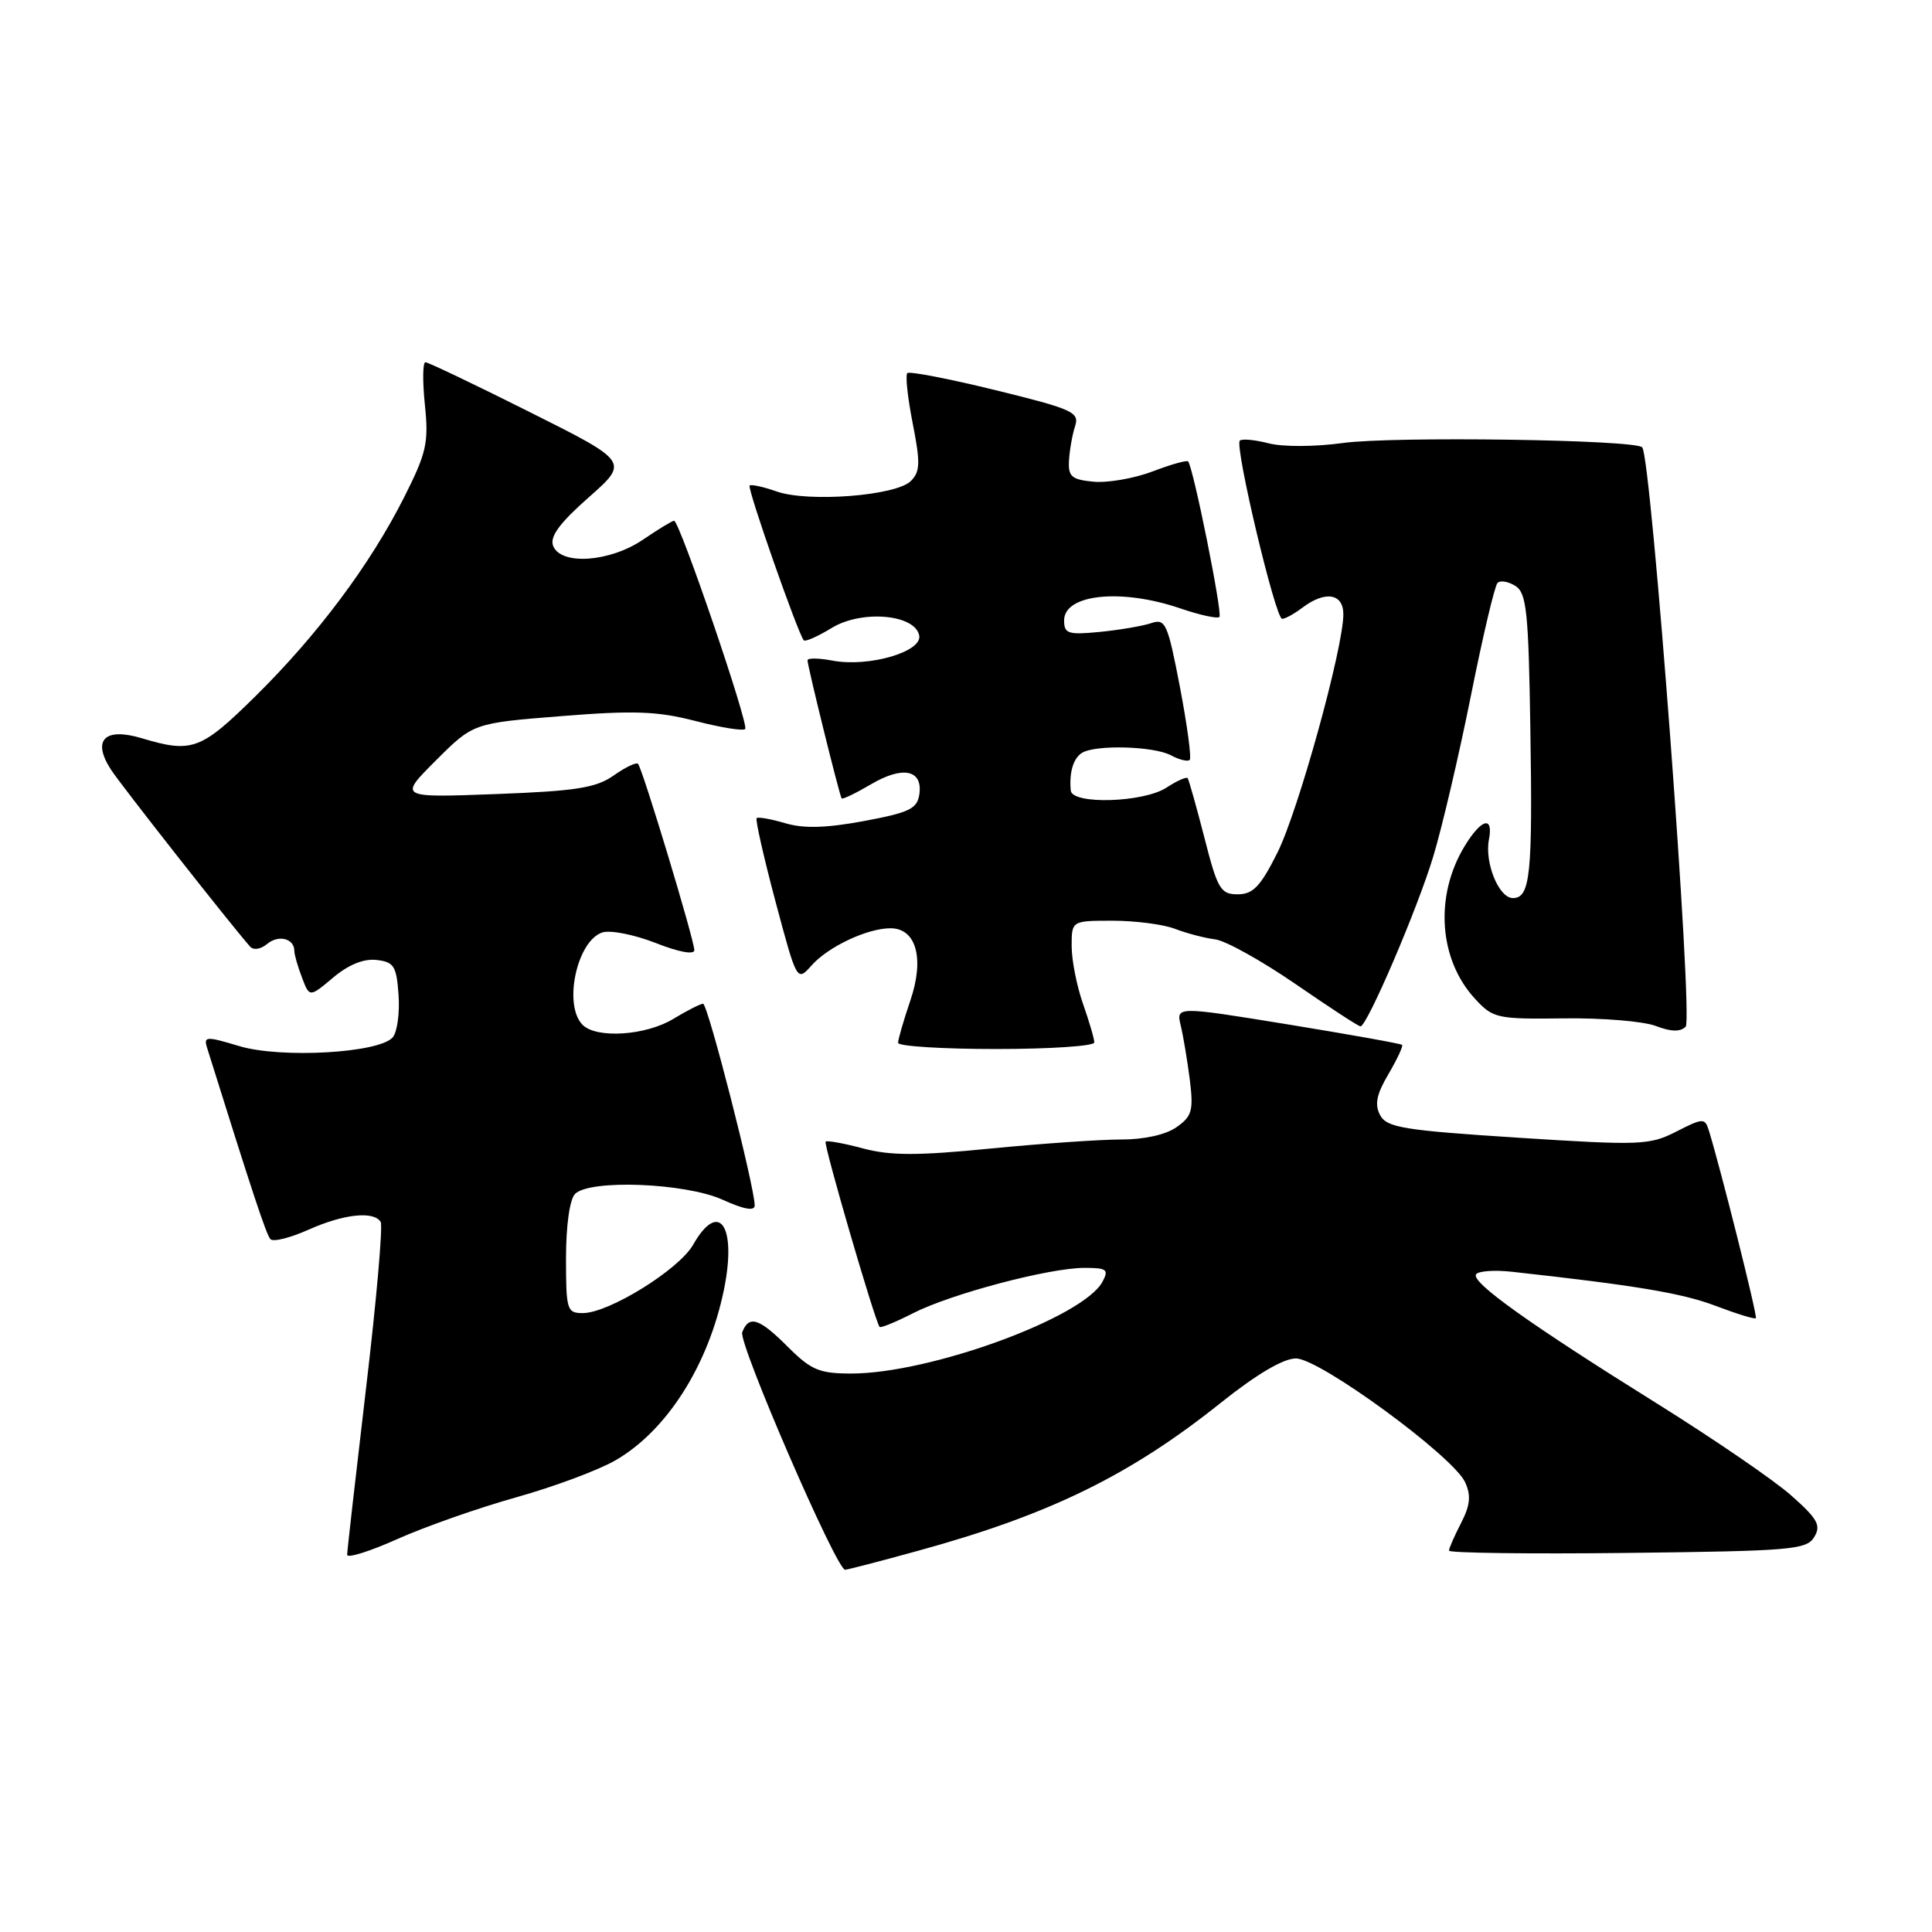 <?xml version="1.0" encoding="UTF-8" standalone="no"?>
<!DOCTYPE svg PUBLIC "-//W3C//DTD SVG 1.1//EN" "http://www.w3.org/Graphics/SVG/1.1/DTD/svg11.dtd" >
<svg xmlns="http://www.w3.org/2000/svg" xmlns:xlink="http://www.w3.org/1999/xlink" version="1.1" viewBox="0 0 256 256">
 <g >
 <path fill="currentColor"
d=" M 121.60 205.50 C 139.04 200.72 149.73 195.50 161.81 185.84 C 166.51 182.09 170.05 180.00 171.72 180.00 C 174.86 180.00 192.57 192.97 194.14 196.41 C 194.94 198.17 194.81 199.46 193.60 201.81 C 192.72 203.51 192.00 205.16 192.00 205.47 C 192.00 205.78 202.64 205.92 215.64 205.77 C 237.31 205.52 239.38 205.35 240.39 203.67 C 241.33 202.13 240.86 201.27 237.36 198.17 C 235.09 196.15 227.09 190.68 219.60 186.00 C 202.68 175.45 194.93 169.92 195.58 168.86 C 195.86 168.42 197.98 168.26 200.29 168.51 C 216.73 170.32 222.90 171.35 227.32 173.03 C 230.11 174.09 232.51 174.83 232.66 174.67 C 232.91 174.43 227.96 154.72 226.42 149.76 C 225.91 148.13 225.64 148.14 222.12 149.94 C 218.57 151.75 217.37 151.79 201.12 150.75 C 185.94 149.77 183.76 149.41 182.87 147.76 C 182.12 146.35 182.39 145.01 183.98 142.32 C 185.13 140.35 185.95 138.61 185.78 138.45 C 185.62 138.29 178.81 137.07 170.66 135.74 C 155.83 133.33 155.83 133.33 156.46 135.92 C 156.80 137.34 157.34 140.58 157.66 143.11 C 158.16 147.16 157.94 147.93 155.89 149.36 C 154.47 150.36 151.58 151.00 148.53 150.99 C 145.76 150.99 137.98 151.53 131.23 152.19 C 121.54 153.15 117.98 153.14 114.34 152.17 C 111.81 151.49 109.58 151.09 109.40 151.27 C 109.09 151.58 115.93 175.07 116.55 175.82 C 116.69 176.00 118.69 175.18 120.98 174.01 C 126.02 171.44 139.02 168.00 143.70 168.00 C 146.66 168.00 146.95 168.22 146.09 169.83 C 143.55 174.58 123.25 182.00 112.81 182.00 C 108.57 182.00 107.48 181.54 104.43 178.50 C 100.59 174.65 99.24 174.22 98.35 176.53 C 97.81 177.95 110.83 208.00 111.98 208.00 C 112.27 208.00 116.60 206.88 121.60 205.50 Z  M 68.41 198.40 C 73.41 197.00 79.34 194.79 81.59 193.48 C 88.38 189.54 93.86 180.90 95.92 170.92 C 97.67 162.42 95.27 158.90 91.84 164.94 C 89.97 168.22 80.69 173.98 77.25 173.99 C 75.12 174.00 75.00 173.61 75.00 166.70 C 75.00 162.36 75.49 158.91 76.20 158.20 C 78.16 156.24 90.82 156.74 95.75 158.97 C 98.57 160.25 100.00 160.51 100.00 159.73 C 100.00 157.28 93.79 133.00 93.16 133.00 C 92.80 133.01 91.03 133.91 89.23 135.00 C 85.59 137.22 79.05 137.65 77.20 135.80 C 74.60 133.20 76.44 124.63 79.83 123.55 C 80.90 123.22 84.07 123.85 86.88 124.95 C 89.91 126.15 92.00 126.54 92.00 125.90 C 92.00 124.57 85.12 101.79 84.54 101.21 C 84.31 100.97 82.85 101.67 81.31 102.76 C 78.97 104.40 76.34 104.82 65.66 105.22 C 52.82 105.70 52.82 105.70 57.76 100.76 C 62.71 95.82 62.71 95.82 74.37 94.89 C 83.98 94.12 87.10 94.23 92.13 95.53 C 95.48 96.40 98.45 96.88 98.74 96.60 C 99.28 96.05 90.04 69.00 89.32 69.00 C 89.08 69.00 87.24 70.12 85.21 71.50 C 80.80 74.50 74.30 74.94 73.29 72.32 C 72.83 71.10 74.15 69.31 78.00 65.91 C 83.35 61.19 83.35 61.19 70.19 54.60 C 62.95 50.97 56.73 48.00 56.37 48.00 C 56.01 48.00 55.98 50.54 56.30 53.64 C 56.82 58.67 56.52 60.00 53.55 65.89 C 49.06 74.79 42.11 84.10 33.85 92.25 C 26.62 99.38 25.45 99.82 18.79 97.82 C 13.84 96.34 12.16 98.06 14.71 101.99 C 16.06 104.07 30.42 122.33 33.12 125.41 C 33.59 125.94 34.53 125.80 35.41 125.07 C 36.92 123.82 39.00 124.36 39.00 125.99 C 39.00 126.48 39.45 128.06 40.01 129.52 C 41.01 132.17 41.01 132.17 44.15 129.53 C 46.17 127.83 48.20 127.00 49.89 127.20 C 52.20 127.46 52.54 128.00 52.81 131.82 C 52.98 134.20 52.64 136.73 52.05 137.44 C 50.32 139.53 37.24 140.28 31.69 138.61 C 27.31 137.29 26.96 137.31 27.44 138.84 C 33.50 158.21 35.29 163.62 35.84 164.20 C 36.21 164.59 38.46 164.02 40.86 162.95 C 45.52 160.86 49.53 160.43 50.44 161.91 C 50.75 162.41 49.88 172.34 48.50 183.97 C 47.13 195.60 46.00 205.52 46.00 206.02 C 46.00 206.51 49.00 205.57 52.66 203.93 C 56.32 202.29 63.41 199.80 68.41 198.40 Z  M 145.00 138.13 C 145.00 137.64 144.32 135.34 143.50 133.00 C 142.68 130.66 142.00 127.23 142.00 125.37 C 142.00 122.00 142.00 122.00 147.43 122.00 C 150.42 122.00 154.14 122.48 155.68 123.07 C 157.23 123.67 159.64 124.30 161.02 124.47 C 162.41 124.65 167.20 127.32 171.68 130.40 C 176.15 133.48 180.01 136.00 180.27 136.00 C 181.14 136.00 187.82 120.44 189.91 113.50 C 191.08 109.65 193.32 100.07 194.90 92.20 C 196.47 84.34 198.06 77.60 198.43 77.24 C 198.80 76.87 199.86 77.05 200.80 77.64 C 202.28 78.58 202.54 81.04 202.78 96.61 C 203.09 115.92 202.77 119.00 200.46 119.00 C 198.61 119.00 196.70 114.33 197.29 111.25 C 197.91 108.04 196.29 108.47 194.07 112.12 C 190.06 118.72 190.64 127.17 195.48 132.38 C 197.84 134.94 198.39 135.05 207.23 134.94 C 212.33 134.87 217.81 135.33 219.41 135.95 C 221.42 136.72 222.65 136.75 223.36 136.04 C 224.39 135.01 218.80 60.47 217.60 59.27 C 216.58 58.25 184.54 57.79 177.95 58.70 C 174.24 59.21 169.98 59.23 168.09 58.74 C 166.27 58.27 164.56 58.11 164.28 58.39 C 163.57 59.10 169.00 82.00 169.89 82.00 C 170.29 82.00 171.49 81.34 172.56 80.53 C 175.59 78.24 178.00 78.62 178.00 81.39 C 178.00 85.87 172.03 107.46 169.26 112.99 C 167.02 117.47 166.03 118.50 164.00 118.50 C 161.73 118.50 161.33 117.82 159.59 111.00 C 158.53 106.88 157.53 103.33 157.37 103.11 C 157.20 102.90 155.94 103.47 154.57 104.36 C 151.54 106.35 142.06 106.64 141.88 104.75 C 141.66 102.36 142.21 100.50 143.35 99.77 C 145.10 98.65 152.87 98.86 155.15 100.08 C 156.26 100.68 157.38 100.95 157.64 100.69 C 157.90 100.44 157.31 96.10 156.35 91.05 C 154.72 82.58 154.43 81.93 152.54 82.57 C 151.42 82.95 148.36 83.47 145.75 83.73 C 141.53 84.14 141.00 83.97 141.00 82.21 C 141.00 78.73 148.55 77.94 156.38 80.61 C 158.98 81.50 161.32 82.01 161.58 81.75 C 162.02 81.32 158.12 61.93 157.43 61.14 C 157.26 60.95 155.14 61.54 152.72 62.47 C 150.30 63.39 146.78 64.00 144.91 63.83 C 141.98 63.55 141.52 63.15 141.65 61.00 C 141.73 59.62 142.09 57.59 142.45 56.48 C 143.06 54.62 142.18 54.22 131.92 51.70 C 125.76 50.19 120.50 49.17 120.22 49.44 C 119.95 49.72 120.27 52.71 120.94 56.11 C 121.97 61.34 121.93 62.50 120.69 63.74 C 118.74 65.69 107.14 66.59 102.93 65.13 C 101.14 64.50 99.52 64.15 99.33 64.34 C 98.98 64.69 105.79 84.12 106.51 84.85 C 106.72 85.06 108.38 84.32 110.20 83.21 C 114.17 80.78 121.26 81.39 121.80 84.21 C 122.22 86.37 115.10 88.43 110.34 87.54 C 108.50 87.19 107.00 87.17 107.00 87.49 C 107.00 88.27 111.24 105.42 111.52 105.79 C 111.65 105.95 113.38 105.12 115.38 103.94 C 119.61 101.44 122.28 101.98 121.82 105.24 C 121.54 107.17 120.52 107.66 114.50 108.79 C 109.48 109.72 106.52 109.81 104.05 109.08 C 102.15 108.52 100.45 108.22 100.26 108.41 C 100.07 108.60 101.19 113.56 102.75 119.43 C 105.60 130.10 105.60 130.10 107.55 127.91 C 109.76 125.43 114.93 123.00 117.99 123.00 C 121.42 123.00 122.52 127.02 120.62 132.59 C 119.73 135.21 119.00 137.73 119.00 138.18 C 119.00 138.63 124.85 139.00 132.00 139.00 C 139.15 139.00 145.00 138.61 145.00 138.13 Z "/>
</g>
</svg>